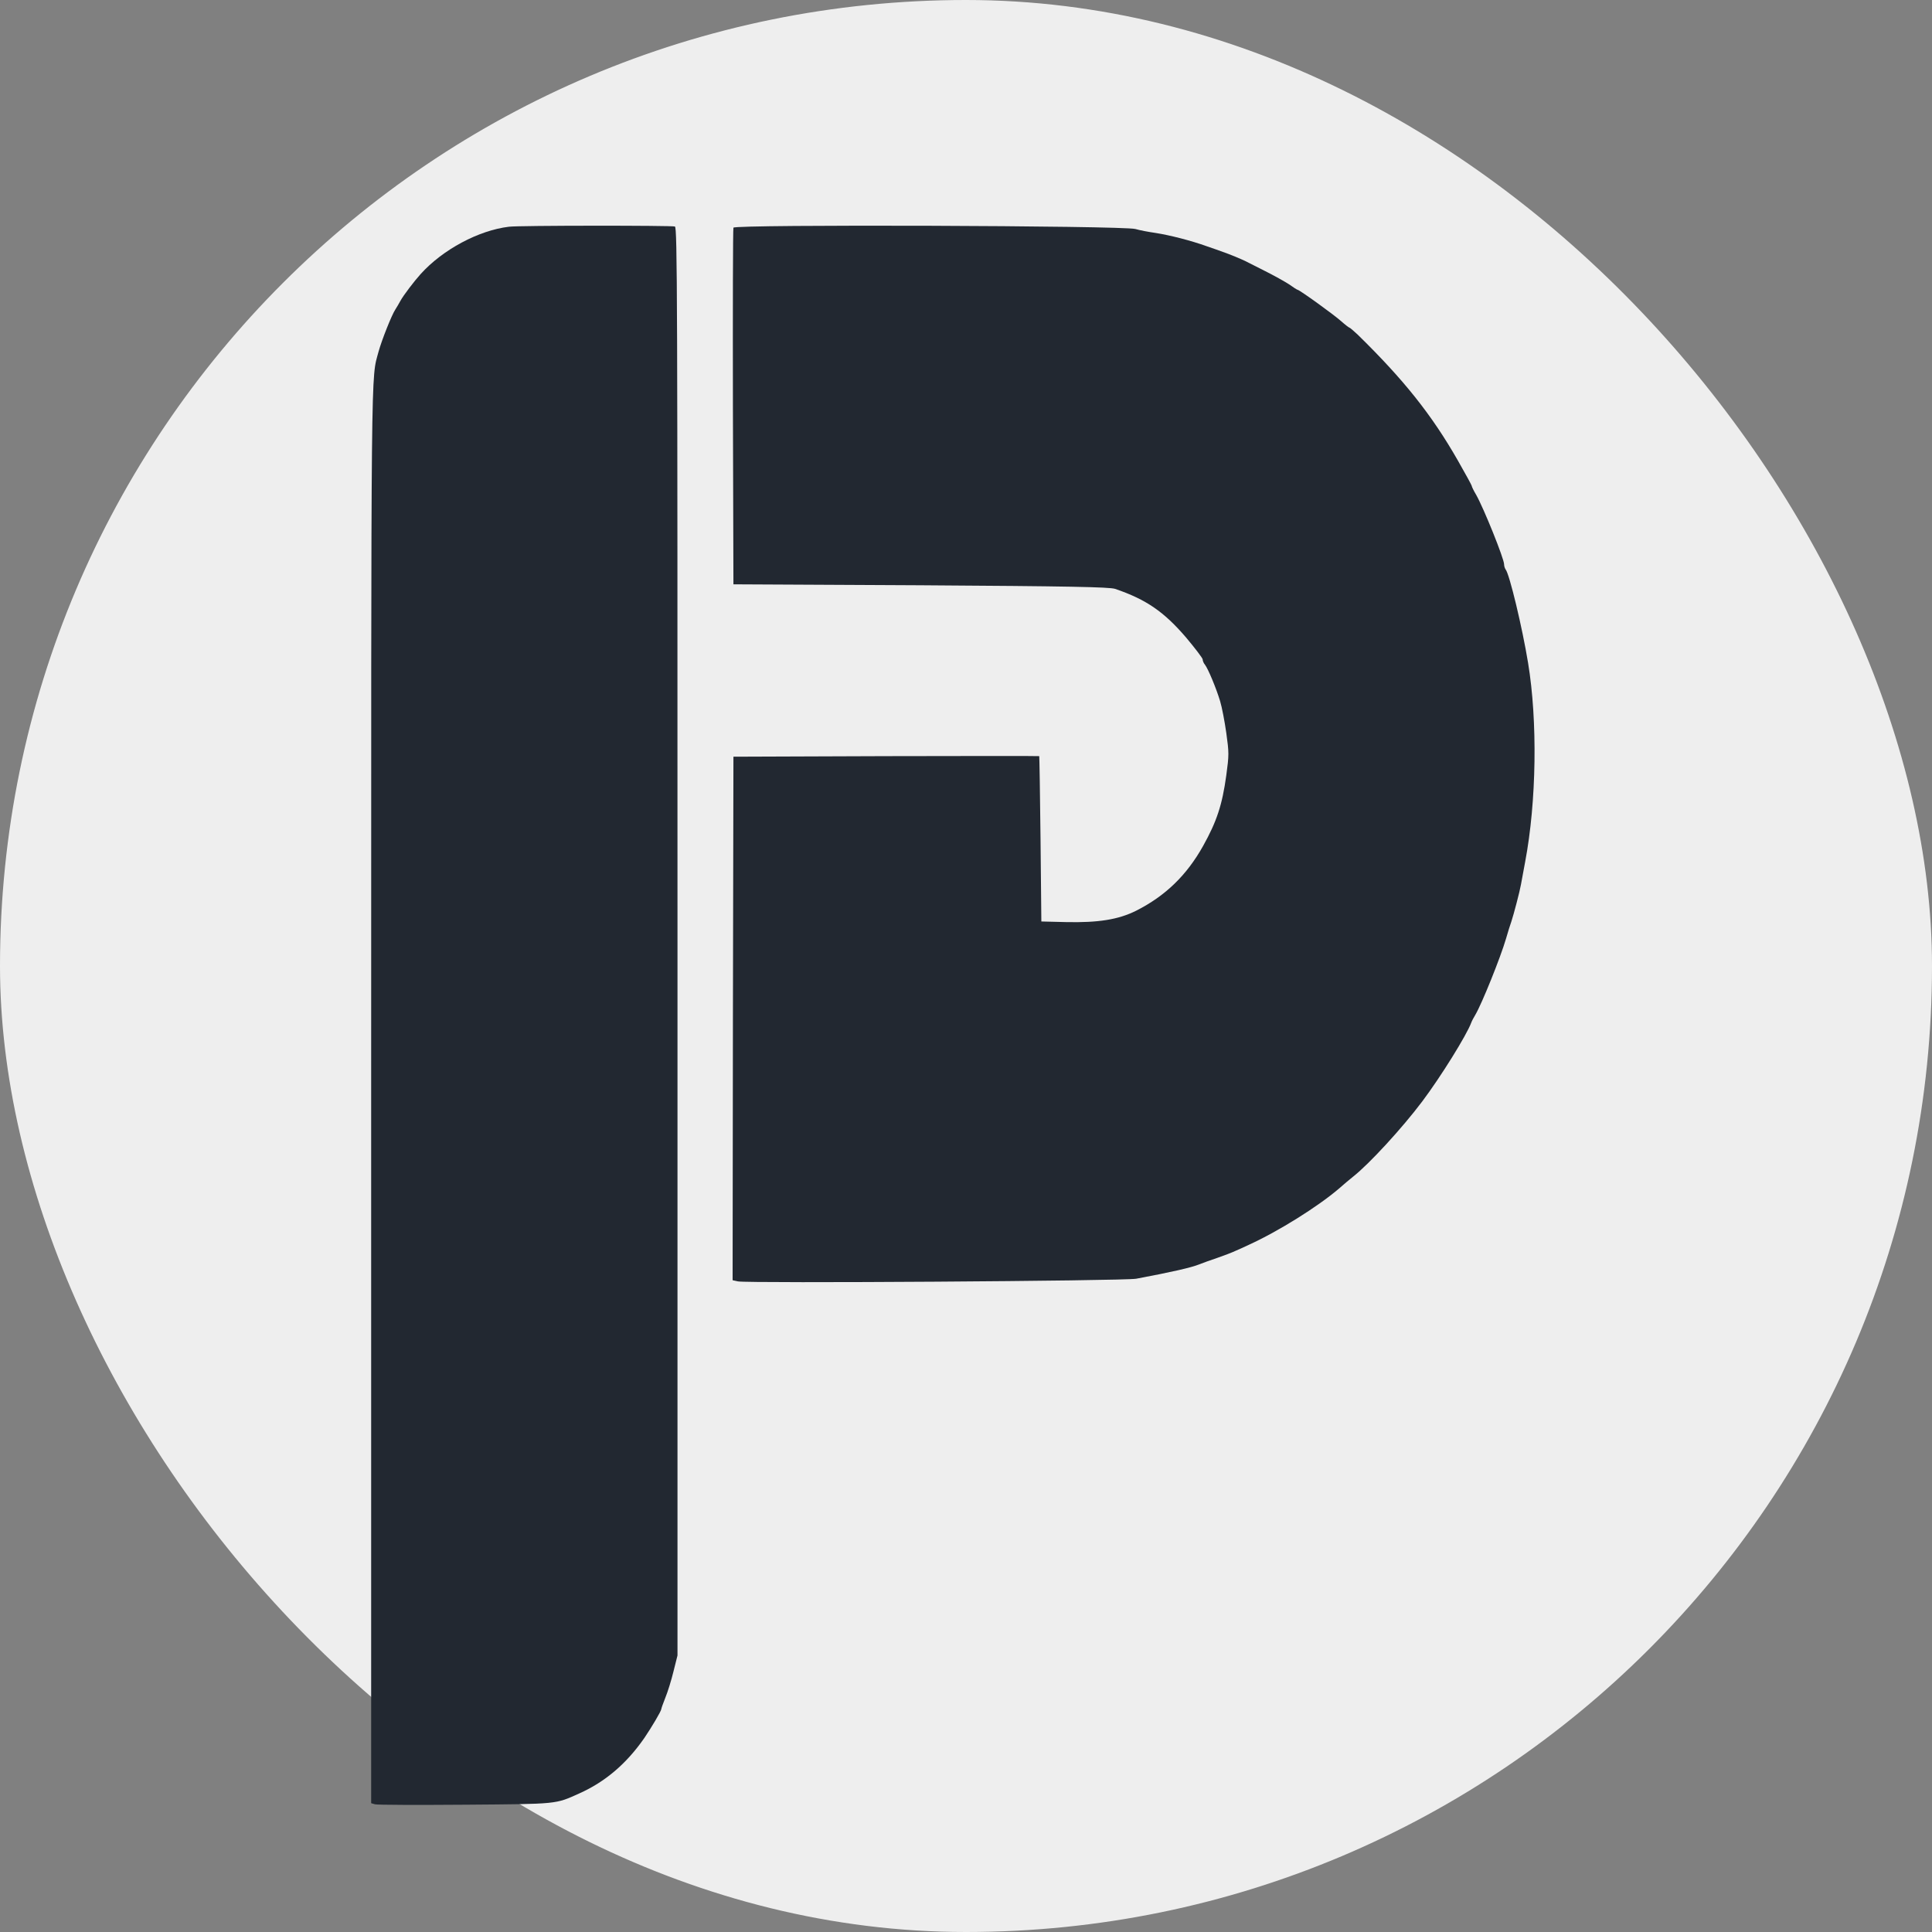 <svg width="45" height="45" viewBox="0 0 45 45" fill="#EEEEEE" xmlns="http://www.w3.org/2000/svg">
  <rect x="0" y="0" width="45" height="45" fill="#808080" stroke="none"/>
  <rect x="0.5" y="0.5" width="44" height="44" fill="#EEEEEE" fill-opacity="0.933" rx="22" ry="22"/>
  <rect x="0.5" y="0.5" width="44" height="44" stroke="#EEEEEE" rx="22" ry="22"/>
  <path d="M11.854 5.281C11.152 5.365 10.314 5.81 9.797 6.384C9.653 6.543 9.396 6.878 9.325 7.01C9.294 7.068 9.242 7.156 9.208 7.209C9.121 7.341 8.891 7.924 8.819 8.184C8.638 8.868 8.645 7.937 8.645 25.566V42L8.736 42.026C8.785 42.04 9.732 42.044 10.842 42.035C13.013 42.018 12.93 42.026 13.496 41.771C14.097 41.502 14.595 41.078 15.01 40.478C15.172 40.24 15.403 39.852 15.403 39.807C15.403 39.794 15.444 39.675 15.497 39.543C15.55 39.415 15.637 39.137 15.686 38.934L15.78 38.559V21.931C15.78 6.812 15.776 5.303 15.72 5.276C15.659 5.25 12.088 5.25 11.854 5.281Z" fill="#222831"/>
  <path d="M17.083 5.303C17.071 5.334 17.067 7.218 17.071 9.485L17.083 13.61L21.443 13.632C24.89 13.654 25.837 13.672 25.973 13.716C26.698 13.963 27.113 14.25 27.627 14.85C27.838 15.101 28.012 15.331 28.012 15.357C28.012 15.388 28.034 15.446 28.065 15.481C28.14 15.578 28.329 16.032 28.419 16.332C28.461 16.469 28.525 16.804 28.563 17.073C28.627 17.537 28.627 17.581 28.563 18.057C28.468 18.75 28.34 19.134 28.023 19.703C27.638 20.391 27.143 20.868 26.464 21.212C26.049 21.419 25.584 21.494 24.822 21.477L24.255 21.463L24.236 19.544C24.225 18.49 24.21 17.621 24.206 17.612C24.203 17.607 22.598 17.607 20.643 17.612L17.083 17.625L17.071 23.722L17.064 29.819L17.188 29.846C17.404 29.894 26.192 29.837 26.464 29.784C27.291 29.629 27.755 29.523 27.936 29.448C28.008 29.418 28.197 29.352 28.352 29.299C28.506 29.246 28.703 29.171 28.786 29.131C28.869 29.096 29.005 29.034 29.088 28.994C29.782 28.677 30.692 28.107 31.183 27.688C31.296 27.587 31.451 27.459 31.523 27.401C31.9 27.102 32.659 26.276 33.127 25.654C33.561 25.076 34.158 24.115 34.267 23.823C34.279 23.788 34.324 23.7 34.365 23.634C34.516 23.378 34.95 22.302 35.079 21.86C35.12 21.715 35.177 21.534 35.203 21.463C35.256 21.304 35.4 20.757 35.426 20.603C35.438 20.541 35.483 20.303 35.524 20.073C35.789 18.675 35.815 16.791 35.592 15.441C35.456 14.612 35.158 13.368 35.068 13.262C35.049 13.235 35.033 13.182 35.033 13.143C35.033 13.015 34.565 11.85 34.384 11.528C34.324 11.427 34.279 11.334 34.279 11.316C34.279 11.303 34.135 11.038 33.958 10.729C33.346 9.657 32.693 8.841 31.625 7.796C31.53 7.707 31.443 7.632 31.432 7.632C31.421 7.632 31.334 7.566 31.239 7.482C31.073 7.332 30.265 6.75 30.224 6.75C30.213 6.75 30.122 6.693 30.024 6.622C29.922 6.556 29.669 6.415 29.465 6.313C29.258 6.207 29.054 6.106 29.012 6.084C28.914 6.035 28.627 5.916 28.484 5.868C28.423 5.846 28.253 5.784 28.106 5.735C27.74 5.603 27.253 5.479 26.917 5.426C26.762 5.404 26.551 5.365 26.445 5.334C26.154 5.254 17.109 5.224 17.083 5.303Z" fill="#222831"/>
</svg>
